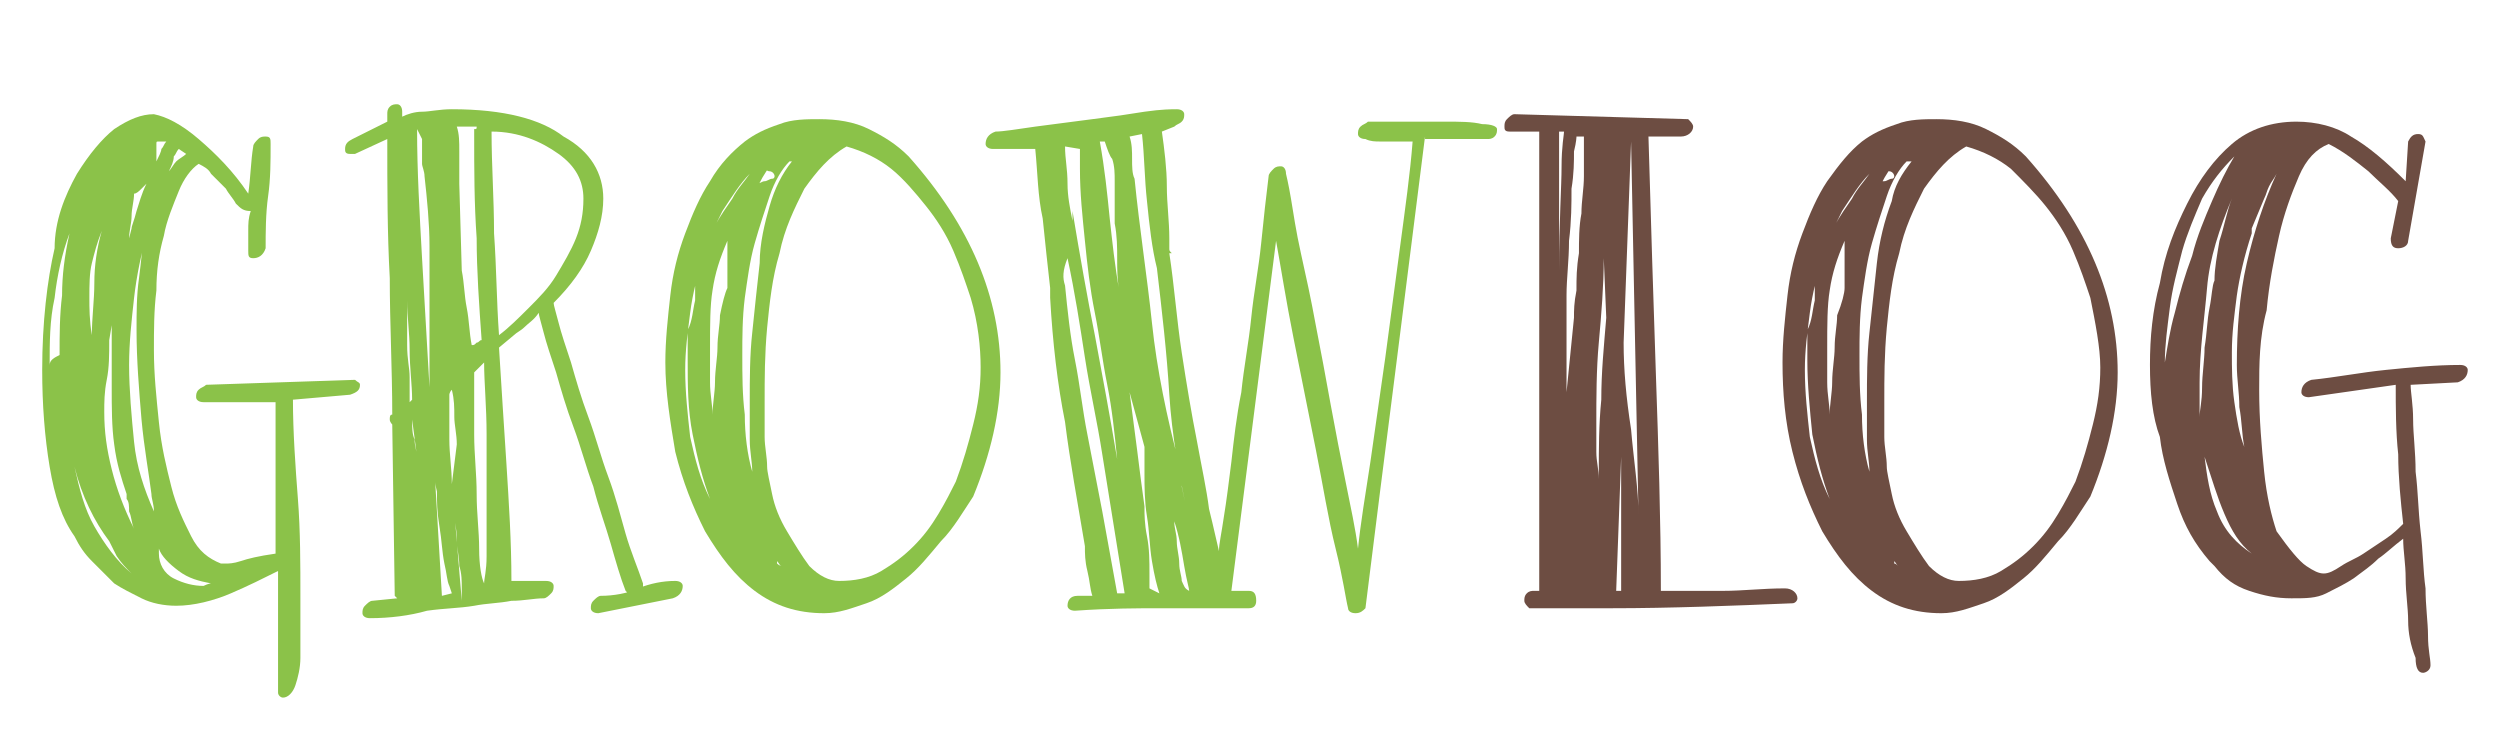<?xml version="1.0" encoding="utf-8"?>
<!-- Generator: Adobe Illustrator 21.0.0, SVG Export Plug-In . SVG Version: 6.00 Build 0)  -->
<svg version="1.1" id="Layer_1" xmlns="http://www.w3.org/2000/svg" xmlns:xlink="http://www.w3.org/1999/xlink" x="0px" y="0px"
	 viewBox="0 0 100.7 29.6" style="enable-background:new 0 0 100.7 29.6;" xml:space="preserve">
<style type="text/css">
	.st0{fill:#8BC249;}
	.st1{fill:#6D4D42;}
</style>
<g>
	<path class="st0" d="M10.2,5.9c0-0.1,0.1-0.2,0.2-0.3c0.1-0.1,0.2-0.1,0.3-0.1c0.2,0,0.2,0.1,0.2,0.3c0,0.7,0,1.4-0.1,2.1
		c-0.1,0.7-0.1,1.5-0.1,2.1c-0.1,0.3-0.3,0.4-0.5,0.4c-0.2,0-0.2-0.1-0.2-0.3c0-0.3,0-0.5,0-0.8c0-0.3,0-0.5,0.1-0.8
		C9.8,8.5,9.7,8.4,9.5,8.2C9.4,8,9.2,7.8,9.1,7.6C8.9,7.4,8.7,7.2,8.5,7C8.4,6.8,8.2,6.7,8,6.6C7.7,6.8,7.4,7.2,7.2,7.7
		S6.7,8.9,6.6,9.5c-0.2,0.7-0.3,1.4-0.3,2.2c-0.1,0.8-0.1,1.6-0.1,2.4c0,1,0.1,1.9,0.2,2.9s0.3,1.8,0.5,2.6c0.2,0.8,0.5,1.4,0.8,2
		s0.7,0.9,1.2,1.1c0,0,0.1,0,0.2,0c0.1,0,0.3,0,0.6-0.1c0.3-0.1,0.7-0.2,1.4-0.3c0-1,0-2,0-3c0-1,0-2.1,0-3.1c-0.5,0-1,0-1.5,0
		c-0.5,0-1,0-1.4,0c-0.2,0-0.3-0.1-0.3-0.2c0-0.1,0-0.2,0.1-0.3c0.1-0.1,0.2-0.1,0.3-0.2l6-0.2v0c0.1,0.1,0.2,0.1,0.2,0.2
		c0,0.2-0.1,0.3-0.4,0.4l-2.3,0.2c0,1.3,0.1,2.7,0.2,4c0.1,1.3,0.1,2.6,0.1,4c0,0.3,0,0.6,0,1.1c0,0.4,0,0.9,0,1.3
		c0,0.4-0.1,0.8-0.2,1.1c-0.1,0.3-0.3,0.5-0.5,0.5c-0.1,0-0.2-0.1-0.2-0.2c0,0,0-0.1,0-0.1c0-0.8,0-1.6,0-2.4c0-0.8,0-1.6,0-2.4
		c-0.6,0.3-1.2,0.6-1.9,0.9c-0.7,0.3-1.5,0.5-2.2,0.5c-0.5,0-1-0.1-1.4-0.3c-0.4-0.2-0.8-0.4-1.1-0.6c-0.3-0.3-0.6-0.6-0.9-0.9
		c-0.3-0.3-0.5-0.6-0.7-1c-0.5-0.7-0.8-1.6-1-2.8s-0.3-2.5-0.3-3.9c0-1.9,0.2-3.6,0.5-4.9C2.2,8.9,2.6,7.9,3.1,7
		c0.5-0.8,1-1.4,1.5-1.8c0.6-0.4,1.1-0.6,1.6-0.6C6.7,4.7,7.3,5,8,5.6c0.7,0.6,1.4,1.3,2,2.2C10.1,7.1,10.1,6.5,10.2,5.9z M2.8,9.4
		c-0.3,0.8-0.5,1.7-0.6,2.6C2,12.9,2,13.8,2,14.7c0-0.2,0.2-0.3,0.4-0.4c0-0.8,0-1.6,0.1-2.4C2.5,11.1,2.6,10.3,2.8,9.4z M4.4,21.8
		C3.8,21,3.3,20,3,18.8c0.2,0.9,0.4,1.7,0.8,2.4c0.4,0.7,0.9,1.4,1.5,1.9c-0.2-0.2-0.4-0.4-0.6-0.7C4.6,22.2,4.5,22,4.4,21.8z
		 M3.7,13.5c0-0.7,0.1-1.4,0.1-2.1c0-0.7,0.1-1.4,0.3-2.1c-0.2,0.5-0.3,0.9-0.4,1.3C3.6,11,3.6,11.5,3.6,12
		C3.6,12.4,3.6,12.9,3.7,13.5z M5.1,19.9c-0.2-0.6-0.4-1.2-0.5-2c-0.1-0.7-0.1-1.5-0.1-2.3c0-0.4,0-0.9,0-1.3c0-0.4,0-0.8,0-1.2
		l-0.1,0.6c0,0.6,0,1.1-0.1,1.6c-0.1,0.5-0.1,0.9-0.1,1.3c0,0.8,0.1,1.5,0.3,2.3c0.2,0.8,0.5,1.6,0.9,2.4v0
		c-0.1-0.2-0.1-0.5-0.2-0.7c0-0.2,0-0.4-0.1-0.5L5.1,19.9z M5.3,9.2c0-0.1,0.1-0.3,0.2-0.7c0.1-0.3,0.2-0.7,0.4-1.1
		C5.8,7.5,5.7,7.6,5.7,7.6C5.6,7.7,5.5,7.8,5.4,7.8l0,0c0,0.3-0.1,0.6-0.1,0.9S5.2,9.3,5.2,9.6L5.3,9.2z M6.1,19.9
		c-0.1-0.8-0.3-1.9-0.4-3c-0.1-1.2-0.2-2.4-0.2-3.6c0-0.7,0-1.4,0.1-2.1c0.1-0.7,0.1-1.3,0.3-1.9c0,0,0,0,0,0.1v0
		c-0.2,0.8-0.4,1.7-0.5,2.6c-0.1,0.9-0.2,1.8-0.2,2.7c0,1,0.1,2.1,0.2,3.1s0.4,1.9,0.8,2.8C6.2,20.3,6.1,20.1,6.1,19.9z M6.7,5.7
		c-0.1,0-0.1,0-0.2,0c0,0-0.1,0-0.1,0c-0.1,0-0.1,0-0.1,0.1c0,0,0,0,0,0.1c0,0,0,0,0,0.1c0,0.2,0,0.4,0,0.5C6.4,6.3,6.5,6.1,6.5,6
		C6.6,5.9,6.6,5.8,6.7,5.7z M8.5,23.5c-0.5-0.1-0.9-0.2-1.3-0.5c-0.4-0.3-0.7-0.6-0.8-0.9v0.2c0,0.4,0.2,0.8,0.6,1s0.8,0.3,1.2,0.3
		C8.4,23.5,8.5,23.5,8.5,23.5z M7.2,6C7.2,6,7.2,6,7.2,6C7.1,6.1,7.1,6.2,7,6.3C7,6.5,6.9,6.7,6.8,6.9C6.9,6.8,7,6.6,7.1,6.5
		c0.1-0.1,0.3-0.2,0.4-0.3L7.2,6z"/>
	<path class="st0" d="M14.9,24.9c-0.2,0-0.3-0.1-0.3-0.2c0-0.1,0-0.2,0.1-0.3c0.1-0.1,0.2-0.2,0.3-0.2l1-0.1c0,0-0.1-0.1-0.1-0.1
		l-0.1-6.9c0,0-0.1-0.1-0.1-0.2c0-0.1,0-0.2,0.1-0.2c0-1.8-0.1-3.7-0.1-5.5c-0.1-1.8-0.1-3.7-0.1-5.6l-1.3,0.6c0,0-0.1,0-0.2,0
		c-0.2,0-0.2-0.1-0.2-0.2c0-0.2,0.1-0.3,0.3-0.4l1.4-0.7V4.6c0-0.1,0-0.2,0.1-0.3c0.1-0.1,0.2-0.1,0.3-0.1s0.2,0.1,0.2,0.3v0.2
		c0.2-0.1,0.5-0.2,0.8-0.2s0.7-0.1,1.2-0.1c2.1,0,3.6,0.4,4.5,1.1C23.8,6.1,24.3,7,24.3,8c0,0.7-0.2,1.4-0.5,2.1
		c-0.3,0.7-0.8,1.4-1.5,2.1c0,0,0,0,0,0c0,0,0,0,0,0c0,0.1,0.1,0.4,0.2,0.8c0.1,0.4,0.3,1,0.5,1.6c0.2,0.7,0.4,1.4,0.7,2.2
		c0.3,0.8,0.5,1.6,0.8,2.4c0.3,0.8,0.5,1.6,0.7,2.3c0.2,0.7,0.5,1.4,0.7,2v0.1c0,0.1,0,0.2-0.1,0.3c-0.1,0.1-0.2,0.1-0.3,0.1
		c-0.1,0-0.2-0.1-0.3-0.2c-0.2-0.5-0.4-1.2-0.6-1.9c-0.2-0.7-0.5-1.5-0.7-2.3c-0.3-0.8-0.5-1.6-0.8-2.4c-0.3-0.8-0.5-1.5-0.7-2.2
		c-0.2-0.6-0.4-1.2-0.5-1.6c-0.1-0.4-0.2-0.7-0.2-0.8c-0.2,0.3-0.4,0.4-0.6,0.6c-0.1,0.1-0.3,0.2-0.4,0.3l-0.6,0.5
		c0.1,1.6,0.2,3.2,0.3,4.7c0.1,1.6,0.2,3.1,0.2,4.7c0.2,0,0.5,0,0.7,0c0.2,0,0.5,0,0.7,0c0.2,0,0.3,0.1,0.3,0.2c0,0.1,0,0.2-0.1,0.3
		c-0.1,0.1-0.2,0.2-0.3,0.2c-0.4,0-0.8,0.1-1.3,0.1c-0.5,0.1-1,0.1-1.5,0.2c-0.6,0.1-1.2,0.1-1.9,0.2C16.5,24.8,15.7,24.9,14.9,24.9
		z M16.5,15.2c0,0.2,0,0.3,0,0.5c0,0.2,0,0.3,0,0.5l0.1-0.1c0-0.6-0.1-1.3-0.1-2c0-0.7-0.1-1.3-0.1-2c0,0.2,0,0.3,0,0.4
		c0,0.1,0,0.3,0,0.4c0,0.3,0,0.7,0,1C16.4,14.5,16.5,14.8,16.5,15.2z M16.6,16.9c0,0.3,0,0.6,0.1,0.8c0,0.3,0.1,0.5,0.1,0.7
		L16.6,16.9C16.6,16.8,16.6,16.8,16.6,16.9C16.6,16.9,16.6,16.9,16.6,16.9z M16.8,5.2c0,1.7,0.1,3.4,0.2,5.2
		c0.1,1.8,0.2,3.5,0.3,5.2l0,0c0-0.5,0-1,0-1.5c0-0.5,0-1,0-1.5c0-0.9,0-1.8,0-2.7c0-0.9-0.1-1.9-0.2-2.8c0-0.2-0.1-0.4-0.1-0.5
		c0-0.2,0-0.4,0-0.6c0-0.1,0-0.1,0-0.2s0-0.2,0-0.2L16.8,5.2z M18.1,23.6c-0.1-0.2-0.1-0.5-0.2-0.9c-0.1-0.5-0.1-0.9-0.2-1.5
		s-0.1-1-0.1-1.4c-0.1-0.4-0.1-0.7-0.1-0.9l0.3,5.1l0.4-0.1L18.1,23.6z M18.4,17.9c0-0.4-0.1-0.8-0.1-1.1c0-0.4,0-0.7-0.1-1.1
		c-0.1,0.1-0.1,0.2-0.1,0.2c0,0.1,0,0.2,0,0.3c0,0.4,0,0.9,0,1.5c0,0.6,0.1,1.2,0.1,1.8L18.4,17.9z M18.6,24.2c0-0.1,0-0.3,0-0.5
		c0-0.3,0-0.6-0.1-0.9c0-0.4-0.1-0.7-0.1-1.1c0-0.4-0.1-0.7-0.1-1.1L18.6,24.2z M19.2,5.1c-0.1,0-0.2,0-0.4,0c-0.1,0-0.3,0-0.4,0
		c0.1,0.3,0.1,0.6,0.1,1c0,0.2,0,0.5,0,0.7c0,0.2,0,0.4,0,0.6l0.1,3.5c0.1,0.5,0.1,1,0.2,1.5c0.1,0.5,0.1,1,0.2,1.5
		c0.1,0,0.1,0,0.2-0.1c0.1,0,0.1-0.1,0.2-0.1c-0.1-1.4-0.2-2.8-0.2-4.1c-0.1-1.4-0.1-2.8-0.1-4.2c0-0.1,0-0.2,0-0.2
		C19.2,5.2,19.2,5.2,19.2,5.1z M19.1,15c0,0,0,0.3,0,0.7c0,0.5,0,1.1,0,1.8c0,0.8,0.1,1.6,0.1,2.4c0,0.8,0.1,1.5,0.1,2.2
		s0.1,1.2,0.2,1.4c0-0.2,0.1-0.5,0.1-1.1s0-1.1,0-1.8c0-1,0-2,0-3.1c0-1.1-0.1-2.1-0.1-2.9L19.1,15z M19.8,5.3
		c0,1.4,0.1,2.7,0.1,4.1c0.1,1.4,0.1,2.7,0.2,4.1c0.4-0.3,0.8-0.7,1.2-1.1c0.4-0.4,0.8-0.8,1.1-1.3c0.3-0.5,0.6-1,0.8-1.5
		c0.2-0.5,0.3-1,0.3-1.6c0-0.7-0.3-1.3-1-1.8S20.9,5.3,19.8,5.3C19.7,5.2,19.7,5.2,19.8,5.3C19.8,5.2,19.8,5.3,19.8,5.3z M24.1,24.7
		c-0.2,0-0.3-0.1-0.3-0.2c0-0.1,0-0.2,0.1-0.3c0.1-0.1,0.2-0.2,0.3-0.2c0.5,0,1.1-0.1,1.5-0.3c0.5-0.2,1-0.3,1.5-0.3
		c0.2,0,0.3,0.1,0.3,0.2c0,0.2-0.1,0.4-0.4,0.5L24.1,24.7z"/>
	<path class="st0" d="M30,5.7c0.4-0.3,0.8-0.5,1.4-0.7c0.5-0.2,1.1-0.2,1.6-0.2c0.7,0,1.4,0.1,2,0.4c0.6,0.3,1.1,0.6,1.6,1.1
		c2.5,2.8,3.7,5.7,3.7,8.7c0,1.6-0.4,3.3-1.1,5c-0.4,0.6-0.8,1.3-1.3,1.8c-0.5,0.6-0.9,1.1-1.4,1.5c-0.5,0.4-1,0.8-1.6,1
		c-0.6,0.2-1.1,0.4-1.7,0.4c-1.1,0-2-0.3-2.8-0.9c-0.8-0.6-1.4-1.4-2-2.4c-0.5-1-0.9-2-1.2-3.2c-0.2-1.2-0.4-2.4-0.4-3.6
		c0-0.9,0.1-1.8,0.2-2.7c0.1-0.9,0.3-1.7,0.6-2.5c0.3-0.8,0.6-1.5,1-2.1C29,6.6,29.5,6.1,30,5.7z M28,12.1c0-0.1,0-0.3,0-0.4
		c0-0.1,0-0.3,0-0.4c0,0,0-0.1,0-0.1c0-0.3,0.1-0.7,0.2-1c0.2-0.4,0.3-0.7,0.6-1.1c0.2-0.4,0.5-0.8,0.7-1.1c0.2-0.4,0.5-0.7,0.7-1
		c-0.4,0.4-0.7,0.9-1.1,1.5c-0.3,0.6-0.6,1.2-0.8,1.9c-0.2,0.7-0.4,1.4-0.5,2.2c-0.1,0.8-0.2,1.5-0.2,2.3c0,0.9,0.1,1.8,0.2,2.7
		c0.2,0.9,0.4,1.7,0.8,2.5c-0.3-0.8-0.5-1.6-0.7-2.6s-0.2-2-0.2-3c0-0.4,0-0.8,0-1.2C27.9,12.9,27.9,12.5,28,12.1z M29.3,11.6
		c0-0.3,0-0.7,0-1c0-0.3,0-0.6,0-0.9c-0.3,0.7-0.5,1.3-0.6,2c-0.1,0.6-0.1,1.4-0.1,2.3c0,0.5,0,0.9,0,1.4c0,0.5,0.1,0.9,0.1,1.3
		c0-0.4,0.1-0.9,0.1-1.3c0-0.5,0.1-1,0.1-1.4c0-0.5,0.1-0.9,0.1-1.3C29.1,12.2,29.2,11.8,29.3,11.6z M31.8,6.5
		c-0.3,0.3-0.6,0.8-0.8,1.4c-0.2,0.6-0.4,1.2-0.6,1.9c-0.2,0.7-0.3,1.5-0.4,2.2c-0.1,0.8-0.1,1.6-0.1,2.3c0,0.8,0,1.6,0.1,2.4
		c0,0.8,0.1,1.6,0.3,2.3c0-0.4-0.1-0.8-0.1-1.3c0-0.5,0-1,0-1.6c0-0.8,0-1.8,0.1-2.7c0.1-1,0.2-1.9,0.3-2.8C30.6,9.8,30.8,9,31,8.3
		c0.2-0.7,0.5-1.3,0.9-1.8H31.8z M30.1,8.4c0-0.1,0-0.2,0-0.3c0-0.1,0-0.2,0.1-0.3l0.1-0.2c0-0.1,0.1-0.1,0.2-0.2
		c0.1,0,0.2-0.1,0.3-0.1c0.1,0,0.2-0.1,0.3-0.1c0.1,0,0.1-0.1,0.1-0.1c0-0.1-0.1-0.2-0.2-0.2c-0.1,0-0.2-0.1-0.2-0.1
		c0-0.1,0.1-0.1,0.2-0.1c-0.2,0.3-0.4,0.6-0.5,0.9C30.4,7.8,30.2,8.1,30.1,8.4z M39.1,12c-0.2-0.6-0.4-1.2-0.7-1.9
		c-0.3-0.7-0.7-1.3-1.1-1.8s-0.9-1.1-1.4-1.5c-0.5-0.4-1.1-0.7-1.8-0.9c-0.7,0.4-1.2,1-1.7,1.7c-0.4,0.8-0.8,1.6-1,2.6
		c-0.3,1-0.4,2-0.5,3c-0.1,1.1-0.1,2-0.1,3c0,0.5,0,1,0,1.4c0,0.4,0.1,0.8,0.1,1.2c0,0.2,0.1,0.6,0.2,1.1c0.1,0.5,0.3,1,0.6,1.5
		c0.3,0.5,0.6,1,0.9,1.4c0.4,0.4,0.8,0.6,1.2,0.6c0.6,0,1.2-0.1,1.7-0.4c0.5-0.3,0.9-0.6,1.3-1c0.4-0.4,0.7-0.8,1-1.3
		c0.3-0.5,0.5-0.9,0.7-1.3c0.3-0.8,0.5-1.5,0.7-2.3c0.2-0.8,0.3-1.5,0.3-2.3C39.5,14,39.4,13,39.1,12z M31.5,22.8
		c-0.1,0-0.1-0.1-0.2-0.2c0,0,0,0,0,0.1v0C31.3,22.7,31.4,22.8,31.5,22.8z"/>
	<path class="st0" d="M57.4,5.5c-0.4,3.2-0.8,6.3-1.2,9.5c-0.4,3.1-0.8,6.3-1.2,9.5c-0.1,0.1-0.2,0.2-0.4,0.2
		c-0.2,0-0.3-0.1-0.3-0.2c-0.1-0.4-0.2-1.2-0.5-2.4s-0.5-2.5-0.8-4c-0.3-1.5-0.6-3-0.9-4.5c-0.3-1.5-0.5-2.8-0.7-3.9l-1.8,14.1h0.7
		c0.2,0,0.3,0.1,0.3,0.4c0,0.2-0.1,0.3-0.3,0.3c-0.3,0-0.5,0-0.7,0c-0.2,0-0.5,0-1,0c-0.4,0-1.1,0-1.9,0c-0.8,0-2,0-3.4,0.1
		c-0.2,0-0.3-0.1-0.3-0.2c0-0.2,0.1-0.4,0.4-0.4H44c-0.1-0.3-0.1-0.6-0.2-1c-0.1-0.4-0.1-0.7-0.1-1c-0.3-1.8-0.6-3.4-0.8-5
		c-0.3-1.5-0.5-3.2-0.6-5V12c0-0.1,0-0.1,0-0.2c0,0,0-0.1,0-0.2c-0.1-0.9-0.2-1.8-0.3-2.8C41.8,7.9,41.8,7,41.7,6l-1.7,0
		c-0.2,0-0.3-0.1-0.3-0.2c0-0.2,0.1-0.4,0.4-0.5c0.3,0,0.9-0.1,1.6-0.2C42.5,5,43.2,4.9,44,4.8c0.8-0.1,1.5-0.2,2.1-0.3
		c0.7-0.1,1.1-0.1,1.3-0.1c0.2,0,0.3,0.1,0.3,0.2c0,0.1,0,0.2-0.1,0.3c-0.1,0.1-0.2,0.1-0.3,0.2l-0.5,0.2C46.9,6,47,6.8,47,7.5
		c0,0.7,0.1,1.4,0.1,2.1c0,0.2,0,0.3,0,0.4c0,0.1,0,0.1,0.1,0.2h-0.1c0.2,1.3,0.3,2.7,0.5,4c0.2,1.3,0.4,2.5,0.6,3.5
		c0.2,1.1,0.4,2,0.5,2.8c0.2,0.8,0.3,1.3,0.4,1.7c0-0.3,0.1-0.7,0.2-1.4c0.1-0.6,0.2-1.4,0.3-2.2c0.1-0.9,0.2-1.8,0.4-2.8
		c0.1-1,0.3-2,0.4-3c0.1-1,0.3-2,0.4-3c0.1-1,0.2-1.9,0.3-2.7c0-0.1,0.1-0.2,0.2-0.3c0.1-0.1,0.2-0.1,0.3-0.1c0.1,0,0.2,0.1,0.2,0.3
		C51.8,7,51.9,7.4,52,8c0.1,0.6,0.2,1.3,0.4,2.2c0.2,0.9,0.4,1.8,0.6,2.9c0.2,1,0.4,2.1,0.6,3.2c0.2,1.1,0.4,2.1,0.6,3.1
		c0.2,1,0.4,1.9,0.5,2.7c0.1-1,0.3-2.2,0.5-3.5c0.2-1.4,0.4-2.8,0.6-4.2c0.2-1.5,0.4-3,0.6-4.5c0.2-1.5,0.4-2.9,0.5-4.2
		c-0.2,0-0.4,0-0.6,0c-0.2,0-0.5,0-0.7,0c-0.2,0-0.4,0-0.6-0.1c-0.2,0-0.3-0.1-0.3-0.2s0-0.2,0.1-0.3c0.1-0.1,0.2-0.1,0.3-0.2
		c0.3,0,0.7,0,1.3,0c0.6,0,1.2,0,1.8,0c0.6,0,1.1,0,1.5,0.1c0.4,0,0.6,0.1,0.6,0.2s0,0.2-0.1,0.3c-0.1,0.1-0.2,0.1-0.3,0.1H57.4z
		 M42.9,11.5c0.1,1,0.2,2,0.4,3c0.2,1,0.3,2,0.5,3c0.2,1,0.4,2.1,0.6,3.1c0.2,1.1,0.4,2.2,0.6,3.3l0.3,0l-0.9-5.6
		c-0.2-1.3-0.5-2.6-0.7-3.9c-0.2-1.3-0.4-2.6-0.7-4C42.8,10.9,42.8,11.2,42.9,11.5z M42.9,5.9c0,0.5,0.1,0.9,0.1,1.5
		c0,0.5,0.1,1,0.2,1.5c0,0,0-0.1,0-0.1c0-0.1,0-0.1,0-0.2c0,0,0-0.1,0-0.1c0.3,1.8,0.6,3.5,0.9,5c0.3,1.6,0.6,3.2,0.9,5
		c-0.1-1-0.2-2-0.4-3s-0.3-1.9-0.5-2.9s-0.3-1.9-0.4-2.9c-0.1-1-0.2-1.9-0.2-2.9c0-0.2,0-0.3,0-0.4c0-0.1,0-0.3,0-0.4L42.9,5.9z
		 M44.5,5.7c0,0-0.1,0-0.2,0c0.2,1.1,0.3,2.1,0.4,3.1c0.1,0.9,0.2,1.9,0.4,3C45,11.3,45,10.9,45,10.4c0-0.4,0-0.9-0.1-1.4
		c0-0.2,0-0.5,0-0.8c0-0.3,0-0.6,0-0.9c0-0.3,0-0.6-0.1-0.9C44.7,6.3,44.6,6,44.5,5.7z M46.7,23.9c-0.1-0.3-0.2-0.7-0.3-1.3
		c-0.1-0.6-0.1-1.2-0.2-1.8c-0.1-0.6-0.1-1.2-0.1-1.7c0-0.5,0-0.8,0-0.9c0,0,0,0,0-0.1c0,0,0-0.1,0-0.1l-0.6-2.2
		c0.1,0.8,0.2,1.5,0.3,2.3c0.1,0.8,0.2,1.6,0.3,2.3v0.1c0,0.2,0,0.6,0.1,1.1c0.1,0.5,0.1,1,0.1,1.5c0,0.1,0,0.2,0,0.3
		c0,0.1,0,0.2,0,0.3L46.7,23.9z M46.6,10.8c-0.2-0.8-0.3-1.7-0.4-2.7c-0.1-0.9-0.1-1.8-0.2-2.7l-0.5,0.1c0.1,0.3,0.1,0.6,0.1,0.9
		c0,0.3,0,0.6,0.1,0.8c0.2,2,0.5,3.9,0.7,5.8c0.2,1.9,0.6,3.8,1.1,5.7c0,0.2,0.1,0.5,0.1,0.9c0.1,0.5,0.2,0.9,0.3,1.4
		c-0.4-1.8-0.7-3.5-0.8-5.1C47,14.2,46.8,12.5,46.6,10.8z M47.9,23.8c0-0.1-0.1-0.4-0.2-1c-0.1-0.6-0.2-1.2-0.4-1.8
		c0,0.3,0.1,0.5,0.1,0.8c0,0.3,0.1,0.6,0.1,0.9c0,0.3,0.1,0.5,0.1,0.7C47.7,23.6,47.7,23.7,47.9,23.8l-0.4,0L47.9,23.8z"/>
	<path class="st1" d="M72.2,24.3c-2.4,0.1-4.9,0.2-7.3,0.2c-0.5,0-1,0-1.5,0c-0.5,0-1,0-1.5,0h-0.3c-0.1-0.1-0.2-0.2-0.2-0.3
		s0-0.2,0.1-0.3c0.1-0.1,0.2-0.1,0.3-0.1c0,0,0.1,0,0.1,0c0.1,0,0.1,0,0.1,0v-0.1c0-1.4,0-2.9,0-4.5c0-1.6,0-3.1,0-4.7
		c0-1.6,0-3.1,0-4.7c0-1.5,0-3,0-4.5h-1.2c-0.2,0-0.2-0.1-0.2-0.2c0-0.1,0-0.2,0.1-0.3c0.1-0.1,0.2-0.2,0.3-0.2L68,4.8
		c0.1,0.1,0.2,0.2,0.2,0.3c0,0.2-0.2,0.4-0.5,0.4c-0.3,0-0.6,0-1,0c-0.1,0-0.1,0-0.2,0s-0.1,0-0.1,0c0.1,3.4,0.2,6.7,0.3,9.6
		s0.2,5.9,0.2,8.7c0.9,0,1.8,0,2.5,0c0.8,0,1.6-0.1,2.5-0.1c0.3,0,0.5,0.2,0.5,0.4C72.4,24.2,72.3,24.3,72.2,24.3z M62.8,10.9
		c0-2,0.1-3.4,0.1-4.2c0-0.8,0.1-1.3,0.1-1.4h-0.2V10.9z M63.4,12.8c0-0.3,0-0.6,0.1-1.1c0-0.5,0-0.9,0.1-1.5c0-0.5,0-1.1,0.1-1.6
		c0-0.5,0.1-1,0.1-1.5s0-0.8,0-1.1c0-0.3,0-0.4,0-0.5h-0.3c0,0,0,0.2-0.1,0.6c0,0.4,0,0.9-0.1,1.5c0,0.6,0,1.3-0.1,2.1
		c0,0.8-0.1,1.5-0.1,2.2c0,0.7,0,1.4,0,2c0,0.6,0,1.1,0,1.4c0,0.3,0,0.5,0,0.5L63.4,12.8z M64.4,19c0-0.9,0-1.9,0.1-2.9
		c0-1.1,0.1-2.1,0.2-3.3l-0.1-2.4c0,1.1-0.1,2.3-0.2,3.4c-0.1,1.1-0.1,2.2-0.1,3.3c0,0.4,0,0.7,0,1.1c0,0.4,0.1,0.7,0.1,1.1V19z
		 M65.1,23.8h0.2v-5.4L65.1,23.8z M65.4,13.8c0,1.1,0.1,2.2,0.3,3.5c0.1,1.2,0.3,2.4,0.3,3.5L65.7,5.7L65.4,13.8z"/>
	<path class="st1" d="M75,5.7c0.4-0.3,0.8-0.5,1.4-0.7c0.5-0.2,1.1-0.2,1.6-0.2c0.7,0,1.4,0.1,2,0.4c0.6,0.3,1.1,0.6,1.6,1.1
		c2.5,2.8,3.7,5.7,3.7,8.7c0,1.6-0.4,3.3-1.1,5c-0.4,0.6-0.8,1.3-1.3,1.8c-0.5,0.6-0.9,1.1-1.4,1.5c-0.5,0.4-1,0.8-1.6,1
		c-0.6,0.2-1.1,0.4-1.7,0.4c-1.1,0-2-0.3-2.8-0.9c-0.8-0.6-1.4-1.4-2-2.4c-0.5-1-0.9-2-1.2-3.2s-0.4-2.4-0.4-3.6
		c0-0.9,0.1-1.8,0.2-2.7c0.1-0.9,0.3-1.7,0.6-2.5c0.3-0.8,0.6-1.5,1-2.1C74.1,6.6,74.5,6.1,75,5.7z M73.1,12.1c0-0.1,0-0.3,0-0.4
		c0-0.1,0-0.3,0-0.4c0,0,0-0.1,0-0.1c0-0.3,0.1-0.7,0.2-1c0.2-0.4,0.3-0.7,0.6-1.1c0.2-0.4,0.5-0.8,0.7-1.1c0.2-0.4,0.5-0.7,0.7-1
		c-0.4,0.4-0.7,0.9-1.1,1.5c-0.3,0.6-0.6,1.2-0.8,1.9c-0.2,0.7-0.4,1.4-0.5,2.2c-0.1,0.8-0.2,1.5-0.2,2.3c0,0.9,0.1,1.8,0.2,2.7
		c0.2,0.9,0.4,1.7,0.8,2.5c-0.3-0.8-0.5-1.6-0.7-2.6c-0.1-1-0.2-2-0.2-3c0-0.4,0-0.8,0-1.2C73,12.9,73,12.5,73.1,12.1z M74.3,11.6
		c0-0.3,0-0.7,0-1c0-0.3,0-0.6,0-0.9c-0.3,0.7-0.5,1.3-0.6,2c-0.1,0.6-0.1,1.4-0.1,2.3c0,0.5,0,0.9,0,1.4c0,0.5,0.1,0.9,0.1,1.3
		c0-0.4,0.1-0.9,0.1-1.3c0-0.5,0.1-1,0.1-1.4c0-0.5,0.1-0.9,0.1-1.3C74.2,12.2,74.3,11.8,74.3,11.6z M76.8,6.5
		c-0.3,0.3-0.6,0.8-0.8,1.4c-0.2,0.6-0.4,1.2-0.6,1.9c-0.2,0.7-0.3,1.5-0.4,2.2c-0.1,0.8-0.1,1.6-0.1,2.3c0,0.8,0,1.6,0.1,2.4
		c0,0.8,0.1,1.6,0.3,2.3c0-0.4-0.1-0.8-0.1-1.3c0-0.5,0-1,0-1.6c0-0.8,0-1.8,0.1-2.7s0.2-1.9,0.3-2.8c0.1-0.9,0.3-1.7,0.6-2.5
		C76.3,7.5,76.6,7,77,6.5H76.8z M75.2,8.4c0-0.1,0-0.2,0-0.3c0-0.1,0-0.2,0.1-0.3l0.1-0.2c0-0.1,0.1-0.1,0.2-0.2s0.2-0.1,0.3-0.1
		c0.1,0,0.2-0.1,0.3-0.1c0.1,0,0.1-0.1,0.1-0.1c0-0.1-0.1-0.2-0.2-0.2C76,6.9,76,6.8,76,6.8c0-0.1,0.1-0.1,0.2-0.1
		c-0.2,0.3-0.4,0.6-0.5,0.9C75.4,7.8,75.3,8.1,75.2,8.4z M84.2,12c-0.2-0.6-0.4-1.2-0.7-1.9c-0.3-0.7-0.7-1.3-1.1-1.8
		C82,7.8,81.5,7.3,81,6.8c-0.5-0.4-1.1-0.7-1.8-0.9c-0.7,0.4-1.2,1-1.7,1.7c-0.4,0.8-0.8,1.6-1,2.6c-0.3,1-0.4,2-0.5,3
		c-0.1,1.1-0.1,2-0.1,3c0,0.5,0,1,0,1.4c0,0.4,0.1,0.8,0.1,1.2c0,0.2,0.1,0.6,0.2,1.1c0.1,0.5,0.3,1,0.6,1.5c0.3,0.5,0.6,1,0.9,1.4
		c0.4,0.4,0.8,0.6,1.2,0.6c0.6,0,1.2-0.1,1.7-0.4c0.5-0.3,0.9-0.6,1.3-1c0.4-0.4,0.7-0.8,1-1.3c0.3-0.5,0.5-0.9,0.7-1.3
		c0.3-0.8,0.5-1.5,0.7-2.3c0.2-0.8,0.3-1.5,0.3-2.3C84.6,14,84.4,13,84.2,12z M76.5,22.8c-0.1,0-0.1-0.1-0.2-0.2c0,0,0,0,0,0.1v0
		C76.4,22.7,76.4,22.8,76.5,22.8z"/>
	<path class="st1" d="M97,9.7c0,0.2-0.2,0.3-0.4,0.3c-0.2,0-0.3-0.1-0.3-0.4l0.3-1.5c-0.3-0.4-0.8-0.8-1.2-1.2
		c-0.5-0.4-1-0.8-1.6-1.1c-0.5,0.2-0.9,0.6-1.2,1.3c-0.3,0.7-0.6,1.5-0.8,2.4c-0.2,0.9-0.4,1.9-0.5,3C91,13.6,91,14.7,91,15.7
		c0,1.2,0.1,2.3,0.2,3.3c0.1,1,0.3,1.8,0.5,2.4c0.5,0.7,0.9,1.2,1.2,1.4s0.5,0.3,0.7,0.3c0.2,0,0.4-0.1,0.7-0.3
		c0.3-0.2,0.6-0.3,0.9-0.5c0.3-0.2,0.6-0.4,0.9-0.6c0.3-0.2,0.5-0.4,0.7-0.6c-0.1-0.9-0.2-1.9-0.2-2.8c-0.1-0.9-0.1-1.9-0.1-2.8
		l-3.5,0.5c-0.2,0-0.3-0.1-0.3-0.2c0-0.2,0.1-0.4,0.4-0.5c1-0.1,2-0.3,3-0.4c1-0.1,2-0.2,3-0.2c0.2,0,0.3,0.1,0.3,0.2
		c0,0.2-0.1,0.4-0.4,0.5l-1.9,0.1c0,0.3,0.1,0.8,0.1,1.4c0,0.6,0.1,1.3,0.1,2.1c0.1,0.8,0.1,1.5,0.2,2.4c0.1,0.8,0.1,1.6,0.2,2.3
		c0,0.7,0.1,1.4,0.1,1.9c0,0.6,0.1,0.9,0.1,1.2c0,0.2-0.2,0.3-0.3,0.3c-0.2,0-0.3-0.2-0.3-0.6C97.1,26,97,25.5,97,25
		c0-0.5-0.1-1.1-0.1-1.7c0-0.6-0.1-1.1-0.1-1.6c-0.4,0.3-0.7,0.6-1,0.8c-0.3,0.3-0.6,0.5-1,0.8c-0.3,0.2-0.7,0.4-1.1,0.6
		c-0.4,0.2-0.8,0.2-1.4,0.2c-0.6,0-1.1-0.1-1.7-0.3c-0.6-0.2-1-0.5-1.4-1L89,22.6c-0.6-0.7-1-1.4-1.3-2.3c-0.3-0.9-0.6-1.8-0.7-2.7
		c-0.3-0.8-0.4-1.8-0.4-2.9c0-1.1,0.1-2.2,0.4-3.3c0.2-1.2,0.6-2.2,1.1-3.2c0.5-1,1.1-1.8,1.8-2.4c0.7-0.6,1.6-0.9,2.6-0.9
		c0.8,0,1.6,0.2,2.2,0.6c0.7,0.4,1.4,1,2.2,1.8L97,5.7c0.1-0.2,0.2-0.3,0.4-0.3c0.2,0,0.2,0.1,0.3,0.3L97,9.7z M90,6.3
		c-0.5,0.5-0.9,1-1.3,1.7c-0.3,0.7-0.6,1.4-0.8,2.1c-0.2,0.8-0.4,1.5-0.5,2.3s-0.2,1.5-0.2,2.2c0.1-0.6,0.2-1.3,0.4-2
		c0.2-0.8,0.4-1.5,0.7-2.3c0.2-0.8,0.5-1.5,0.8-2.2C89.4,7.4,89.7,6.8,90,6.3z M89.9,8c-0.5,1.2-0.9,2.4-1,3.6s-0.3,2.5-0.3,3.8
		c0,0.2,0,0.5,0,0.7c0,0.3,0,0.5,0,0.7c0-0.3,0.1-0.6,0.1-1.2c0-0.5,0.1-1.1,0.1-1.6c0.1-0.6,0.1-1.1,0.2-1.6
		c0.1-0.5,0.1-0.9,0.2-1.1c0-0.5,0.1-1,0.2-1.6C89.6,9.1,89.7,8.5,89.9,8z M90.7,22.3c-0.5-0.4-0.8-0.9-1.1-1.6
		c-0.3-0.7-0.5-1.4-0.8-2.3c0.1,0.8,0.2,1.5,0.5,2.2C89.6,21.4,90.1,21.9,90.7,22.3z M90.4,18c-0.1-0.5-0.1-1.1-0.2-1.6
		c0-0.6-0.1-1.1-0.1-1.7c0-1.4,0.1-2.8,0.4-4.1c0.3-1.3,0.7-2.5,1.2-3.6V7c-0.1,0.2-0.2,0.3-0.3,0.5c-0.1,0.2-0.1,0.3-0.2,0.5
		l-0.5,1.2c0,0,0,0.1,0,0.1c0,0,0,0,0,0.1c-0.3,0.9-0.5,1.8-0.6,2.5c-0.1,0.8-0.2,1.5-0.2,2.3c0,0.6,0,1.3,0.1,2
		C90.1,16.9,90.2,17.5,90.4,18z"/>
</g>
</svg>
